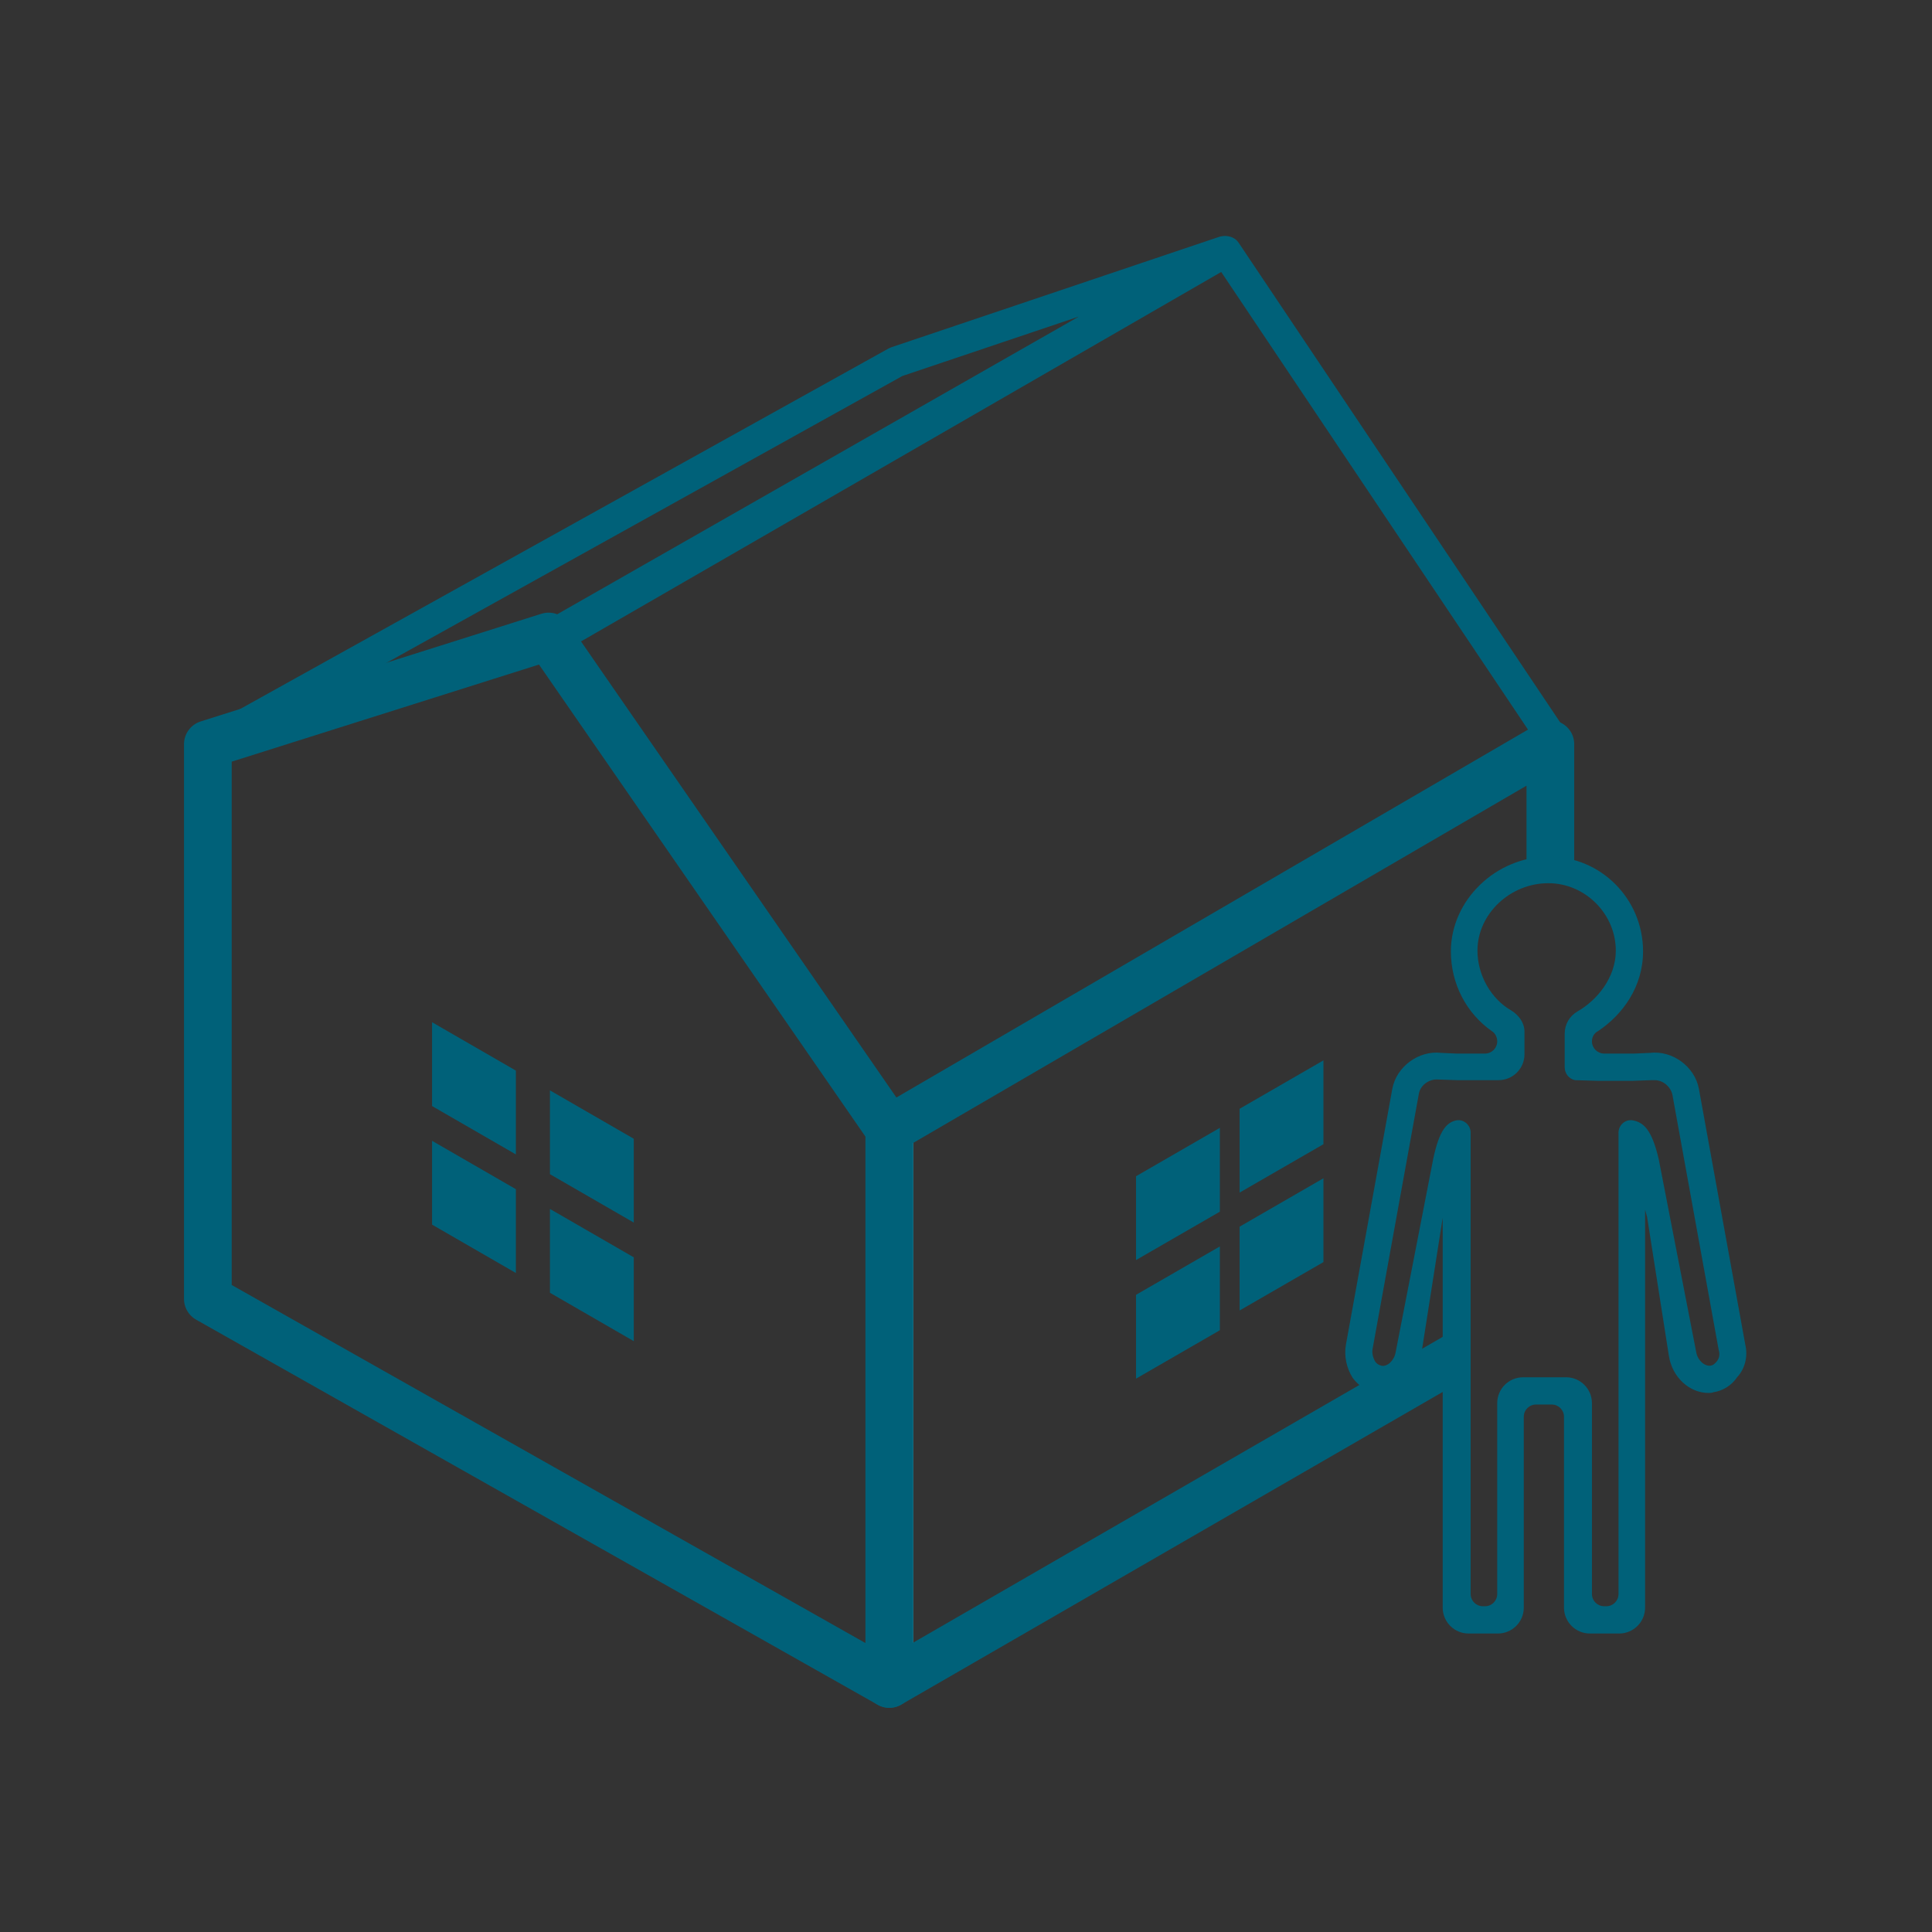 <?xml version="1.0" encoding="utf-8"?>
<!-- Generator: Adobe Illustrator 18.1.1, SVG Export Plug-In . SVG Version: 6.00 Build 0)  -->
<svg version="1.1" xmlns="http://www.w3.org/2000/svg" xmlns:xlink="http://www.w3.org/1999/xlink" x="0px" y="0px"
	 viewBox="0 0 283.5 283.5" enable-background="new 0 0 283.5 283.5" xml:space="preserve">
<rect x="0" y="0" width="283.5" height="283.5" fill="#333333" stroke="none"/>
<g id="Calque_2">
</g>
<g id="Calque_1">
	
		<line fill="none" stroke="#FFFFFF" stroke-width="5" stroke-linejoin="round" stroke-miterlimit="10" x1="131.5" y1="246" x2="131.5" y2="165"/>
	<polygon fill="none" stroke="#006179" stroke-width="7" stroke-linejoin="round" stroke-miterlimit="10" points="80.5,93.4 
		30.5,109.2 30.5,174.1 30.5,177.9 30.5,190.6 130.5,247.1 130.5,234.4 130.5,230.7 130.5,165.7 	"/>
	<line fill="#296664" x1="131" y1="235" x2="131" y2="165"/>
	<polyline fill="none" stroke="#006179" stroke-width="7" stroke-linejoin="round" stroke-miterlimit="10" points="213.8,199 
		130.5,247.1 130.5,234.4 130.5,230.7 130.5,165.7 227.5,109.2 227.5,128 	"/>
	<g>
		<polygon fill="#006179" points="181.9,175 194.2,167.9 194.2,155.6 181.9,162.7 		"/>
		<polygon fill="#006179" points="166.7,184.9 179,177.8 179,165.5 166.7,172.6 		"/>
		<polygon fill="#006179" points="181.9,192.3 194.2,185.2 194.2,172.9 181.9,180 		"/>
		<polygon fill="#006179" points="166.7,202.3 179,195.2 179,182.9 166.7,190 		"/>
	</g>
	<g>
		<polygon fill="#006179" points="75.7,169.4 63.4,162.3 63.4,150 75.7,157.1 		"/>
		<polygon fill="#006179" points="93,179.4 80.7,172.3 80.7,160 93,167.1 		"/>
		<polygon fill="#006179" points="75.7,186.8 63.4,179.7 63.4,167.4 75.7,174.5 		"/>
		<polygon fill="#006179" points="93,196.8 80.7,189.7 80.7,177.4 93,184.5 		"/>
	</g>
	<polygon fill="none" stroke="#006179" stroke-width="4.513" stroke-linejoin="round" stroke-miterlimit="10" points="228.3,109.1 
		130.4,165.6 82,93.4 179.9,36.9 	"/>
	<polygon fill="none" stroke="#006179" stroke-width="4.513" stroke-linejoin="round" stroke-miterlimit="10" points="131.5,53.1 
		30.6,109.2 80.6,93.4 179.6,36.9 	"/>
	<path fill="#006179" d="M256.1,197.3l-6.8-37.5c-0.6-3.3-3.9-5.7-7.2-5.3l-2.3,0.1l-0.2,0c0,0-0.1,0-0.1,0h-4.1
		c-1,0-1.8-0.8-1.8-1.8l0,0c0-0.6,0.3-1.2,0.9-1.5c3.6-2.4,6.6-6.5,6.6-11.7c0-7.7-6.2-13.9-13.8-13.9c-7.8,0-14.4,6.4-14.4,13.9
		c0,4.8,2.3,9.1,6,11.7c0.5,0.3,0.8,0.9,0.8,1.5v0c0,1-0.8,1.8-1.8,1.8h-4.1c0,0-0.1,0-0.1,0l0,0l-2.2-0.1c-3.3-0.4-6.6,2-7.2,5.3
		l-6.8,37.5c-0.3,1.7,0.1,3.5,1,4.9c0.9,1.2,2.1,2,3.5,2.2c0.2,0,0.5,0.1,0.7,0.1c2.8,0,5.3-2.3,5.8-5.4l3.2-20.4v57.2
		c0,2.1,1.7,3.8,3.8,3.8h4.3c2.1,0,3.8-1.7,3.8-3.8v-28c0-1,0.8-1.8,1.8-1.8h2.3c1,0,1.8,0.8,1.8,1.8v28c0,2.1,1.7,3.8,3.8,3.8h4.3
		c2.1,0,3.8-1.7,3.8-3.8v-56v-2.4l0.3,1.1l3.2,20.4c0.5,3.1,3,5.4,5.8,5.4c0.2,0,0.5,0,0.7-0.1c1.4-0.2,2.7-1,3.5-2.2
		C256.1,200.8,256.5,199,256.1,197.3z M251.9,199.8c-0.2,0.2-0.4,0.5-0.9,0.6c-0.9,0.1-1.9-0.8-2.1-2l-5.5-28.3
		c-1-4.3-2.2-5.4-3.8-5.7c-1.1-0.2-2.1,0.7-2.1,1.8v67.7c0,1-0.8,1.8-1.8,1.8h-0.3c-1,0-1.8-0.8-1.8-1.8v-28c0-2.1-1.7-3.8-3.8-3.8
		h-6.3c-2.1,0-3.8,1.7-3.8,3.8v28c0,1-0.8,1.8-1.8,1.8h-0.3c-1,0-1.8-0.8-1.8-1.8v-67.7c0-1.1-1-2-2.1-1.8c-1.4,0.3-2.5,1.4-3.4,5.7
		l-5.5,28.3c-0.2,1.2-1.2,2.2-2.1,2c-0.4-0.1-0.7-0.3-0.9-0.6c-0.3-0.5-0.5-1.2-0.4-1.8l6.8-37.5c0.2-1.2,1.4-2.1,2.6-2.1
		c0.1,0,3,0.1,3,0.1h4.8h1.3c2.1,0,3.8-1.7,3.8-3.8v-3.3c0-1.3-0.8-2.4-1.9-3.1c-3-1.7-5-5.2-5-8.8c0-5.4,4.8-9.9,10.4-9.9
		c5.4,0,9.9,4.5,9.9,9.9c0,4-2.8,7.3-5.6,8.9c-1.2,0.7-1.9,1.9-1.9,3.3l0,4.9c0,0.9,0.6,1.7,1.5,1.9c0,0,3.4,0.1,3.4,0.1h5l2.9-0.1
		c0.1,0,0.3,0,0.4,0c1.2,0,2.3,0.9,2.6,2.1l6.8,37.5C252.4,198.7,252.3,199.3,251.9,199.8z"/>
</g>
</svg>
